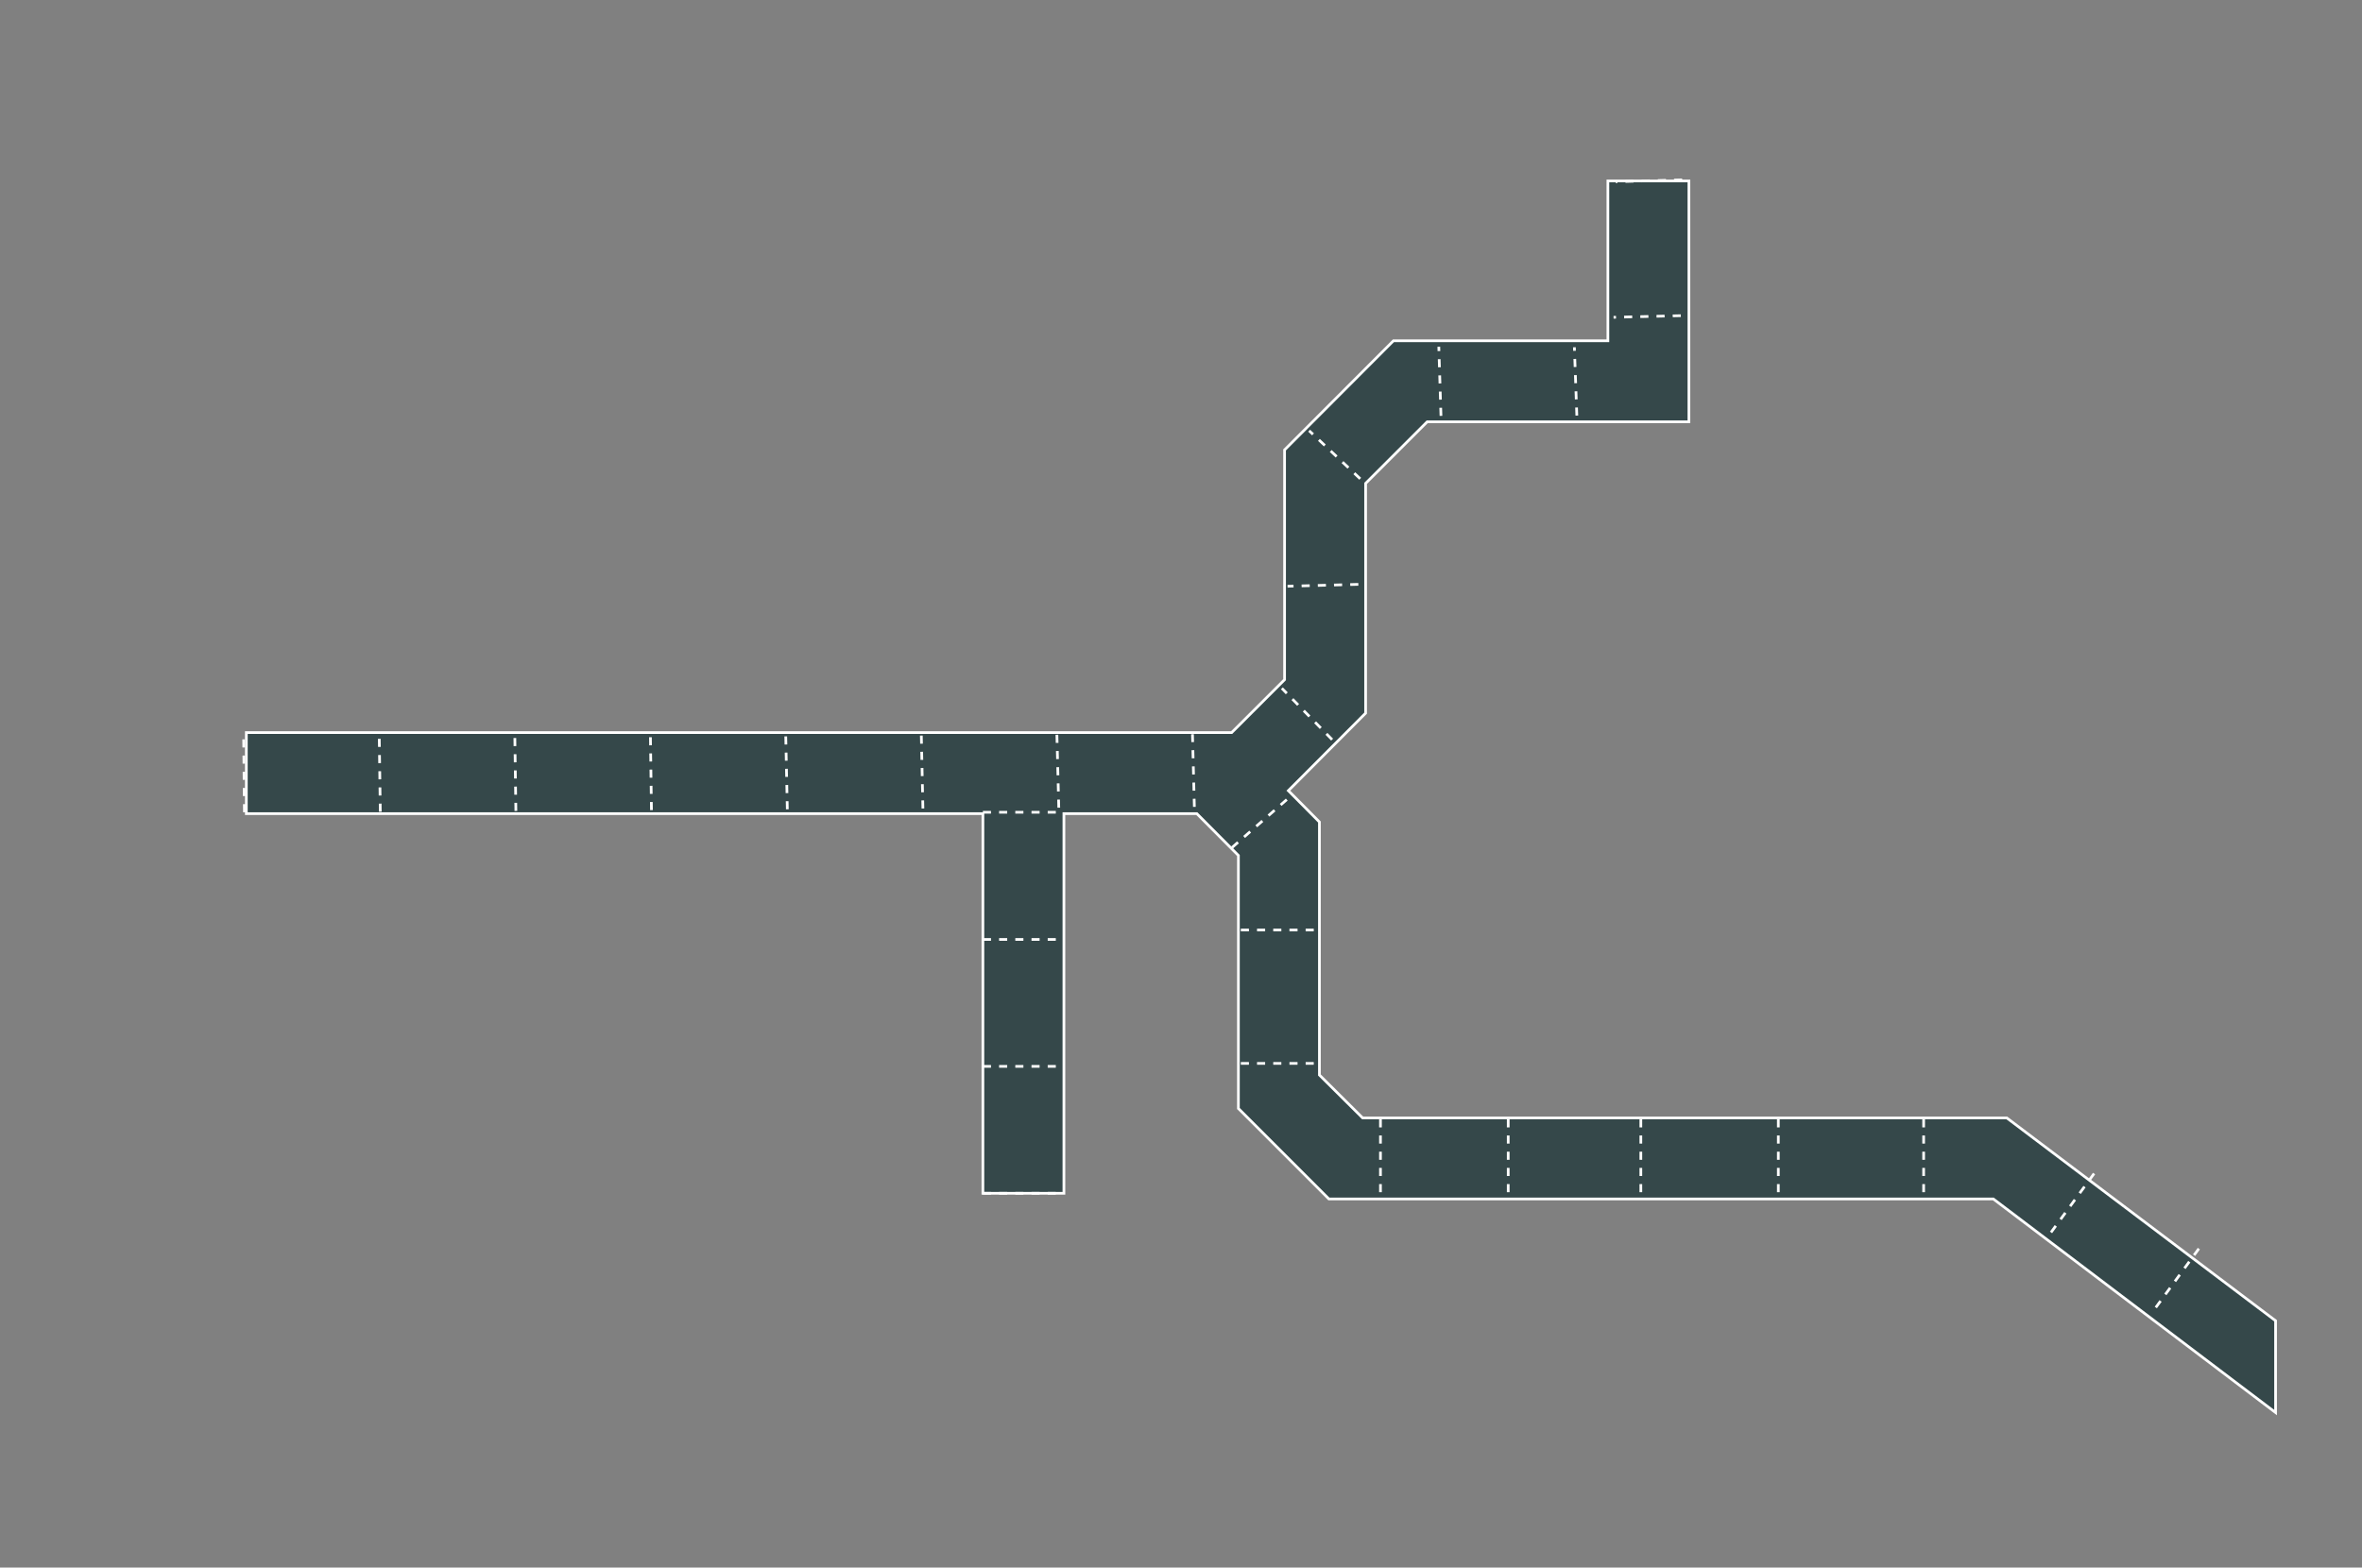 <?xml version="1.0" encoding="utf-8"?>
<!-- Generator: Adobe Illustrator 18.1.1, SVG Export Plug-In . SVG Version: 6.00 Build 0)  -->
<!DOCTYPE svg PUBLIC "-//W3C//DTD SVG 1.1//EN" "http://www.w3.org/Graphics/SVG/1.1/DTD/svg11.dtd">
<svg version="1.1" id="Layer_1" xmlns="http://www.w3.org/2000/svg" xmlns:xlink="http://www.w3.org/1999/xlink" x="0px" y="0px"
	 viewBox="0 0 874.5 580.5" enable-background="new 0 0 874.5 580.5" xml:space="preserve">
<rect x="0" y="0" width="874.5" height="580.5" fill="#808080" stroke="none"/>
<g>
	<g>
		<g>
			<polygon fill="#35484A" stroke="#FFFFFF" stroke-miterlimit="10" points="504.5,414 488.5,398.1 488.5,304.4 477,292.8 
				505.6,264.1 505.6,179 528.4,156.2 625.3,156.2 625.3,67 595.3,67 595.3,126.2 515.9,126.2 475.6,166.6 475.6,251.7 456,271.3 
				91.2,271.3 91.2,301.3 363.9,301.3 363.9,441.9 393.9,441.9 393.9,301.3 443.1,301.3 458.5,316.8 458.5,410.5 492,444 738,444 
				842.5,523.1 842.5,489.1 743,414 			"/>
			<g>
				<line fill="none" stroke="#FFFFFF" stroke-miterlimit="10" stroke-dasharray="3" x1="90.5" y1="300.8" x2="90.2" y2="271.7"/>
				<line fill="none" stroke="#FFFFFF" stroke-miterlimit="10" stroke-dasharray="3" x1="140.8" y1="300.6" x2="140.4" y2="271.7"/>
				<line fill="none" stroke="#FFFFFF" stroke-miterlimit="10" stroke-dasharray="3" x1="191" y1="300.3" x2="190.6" y2="271.8"/>
				<line fill="none" stroke="#FFFFFF" stroke-miterlimit="10" stroke-dasharray="3" x1="241.2" y1="300" x2="240.8" y2="271.8"/>
				<line fill="none" stroke="#FFFFFF" stroke-miterlimit="10" stroke-dasharray="3" x1="291.5" y1="299.7" x2="290.9" y2="271.8"/>
				<line fill="none" stroke="#FFFFFF" stroke-miterlimit="10" stroke-dasharray="3" x1="341.7" y1="299.4" x2="341.1" y2="271.9"/>
				<line fill="none" stroke="#FFFFFF" stroke-miterlimit="10" stroke-dasharray="3" x1="392" y1="299.1" x2="391.3" y2="271.9"/>
				<line fill="none" stroke="#FFFFFF" stroke-miterlimit="10" stroke-dasharray="3" x1="442.2" y1="298.8" x2="441.5" y2="271.9"/>
				<line fill="none" stroke="#FFFFFF" stroke-miterlimit="10" stroke-dasharray="3" x1="493.2" y1="273.9" x2="474.6" y2="254.9"/>
				<line fill="none" stroke="#FFFFFF" stroke-miterlimit="10" stroke-dasharray="3" x1="502.9" y1="216.4" x2="476.7" y2="217.1"/>
				<line fill="none" stroke="#FFFFFF" stroke-miterlimit="10" stroke-dasharray="3" x1="503.6" y1="177.3" x2="484.7" y2="159.5"/>
				<line fill="none" stroke="#FFFFFF" stroke-miterlimit="10" stroke-dasharray="3" x1="533.5" y1="154" x2="532.7" y2="128.4"/>
				<line fill="none" stroke="#FFFFFF" stroke-miterlimit="10" stroke-dasharray="3" x1="583.8" y1="153.9" x2="582.9" y2="128.6"/>
				<line fill="none" stroke="#FFFFFF" stroke-miterlimit="10" stroke-dasharray="3" x1="622.3" y1="116.9" x2="597.4" y2="117.5"/>
				<line fill="none" stroke="#FFFFFF" stroke-miterlimit="10" stroke-dasharray="3" x1="622.8" y1="66.6" x2="598.2" y2="67.3"/>
			</g>
			<g>
				<line fill="none" stroke="#FFFFFF" stroke-miterlimit="10" stroke-dasharray="3" x1="363.9" y1="441.9" x2="393.9" y2="441.9"/>
				<line fill="none" stroke="#FFFFFF" stroke-miterlimit="10" stroke-dasharray="3" x1="363.9" y1="394.9" x2="393.9" y2="394.9"/>
				<line fill="none" stroke="#FFFFFF" stroke-miterlimit="10" stroke-dasharray="3" x1="363.9" y1="347.9" x2="393.9" y2="347.9"/>
				<line fill="none" stroke="#FFFFFF" stroke-miterlimit="10" stroke-dasharray="3" x1="363.9" y1="300.8" x2="393.9" y2="300.8"/>
			</g>
			<g>
				<line fill="none" stroke="#FFFFFF" stroke-miterlimit="10" stroke-dasharray="3" x1="456.1" y1="313.9" x2="478.7" y2="294.1"/>
				<line fill="none" stroke="#FFFFFF" stroke-miterlimit="10" stroke-dasharray="3" x1="459.4" y1="344.4" x2="489.4" y2="344.4"/>
				<line fill="none" stroke="#FFFFFF" stroke-miterlimit="10" stroke-dasharray="3" x1="459.4" y1="393.8" x2="489.4" y2="393.8"/>
				<line fill="none" stroke="#FFFFFF" stroke-miterlimit="10" stroke-dasharray="3" x1="558.4" y1="414.5" x2="558.4" y2="444.5"/>
				<line fill="none" stroke="#FFFFFF" stroke-miterlimit="10" stroke-dasharray="3" x1="607.5" y1="414.5" x2="607.5" y2="444.5"/>
				<line fill="none" stroke="#FFFFFF" stroke-miterlimit="10" stroke-dasharray="3" x1="658.4" y1="414.5" x2="658.4" y2="444.5"/>
				<line fill="none" stroke="#FFFFFF" stroke-miterlimit="10" stroke-dasharray="3" x1="712.2" y1="414.5" x2="712.2" y2="444.5"/>
				<line fill="none" stroke="#FFFFFF" stroke-miterlimit="10" stroke-dasharray="3" x1="775.3" y1="434.6" x2="757.6" y2="458.8"/>
				<line fill="none" stroke="#FFFFFF" stroke-miterlimit="10" stroke-dasharray="3" x1="814.1" y1="462.4" x2="796.4" y2="486.6"/>
				<line fill="none" stroke="#FFFFFF" stroke-miterlimit="10" stroke-dasharray="3" x1="511.1" y1="414.5" x2="511.1" y2="444.5"/>
			</g>
		</g>
	</g>
</g>
</svg>
